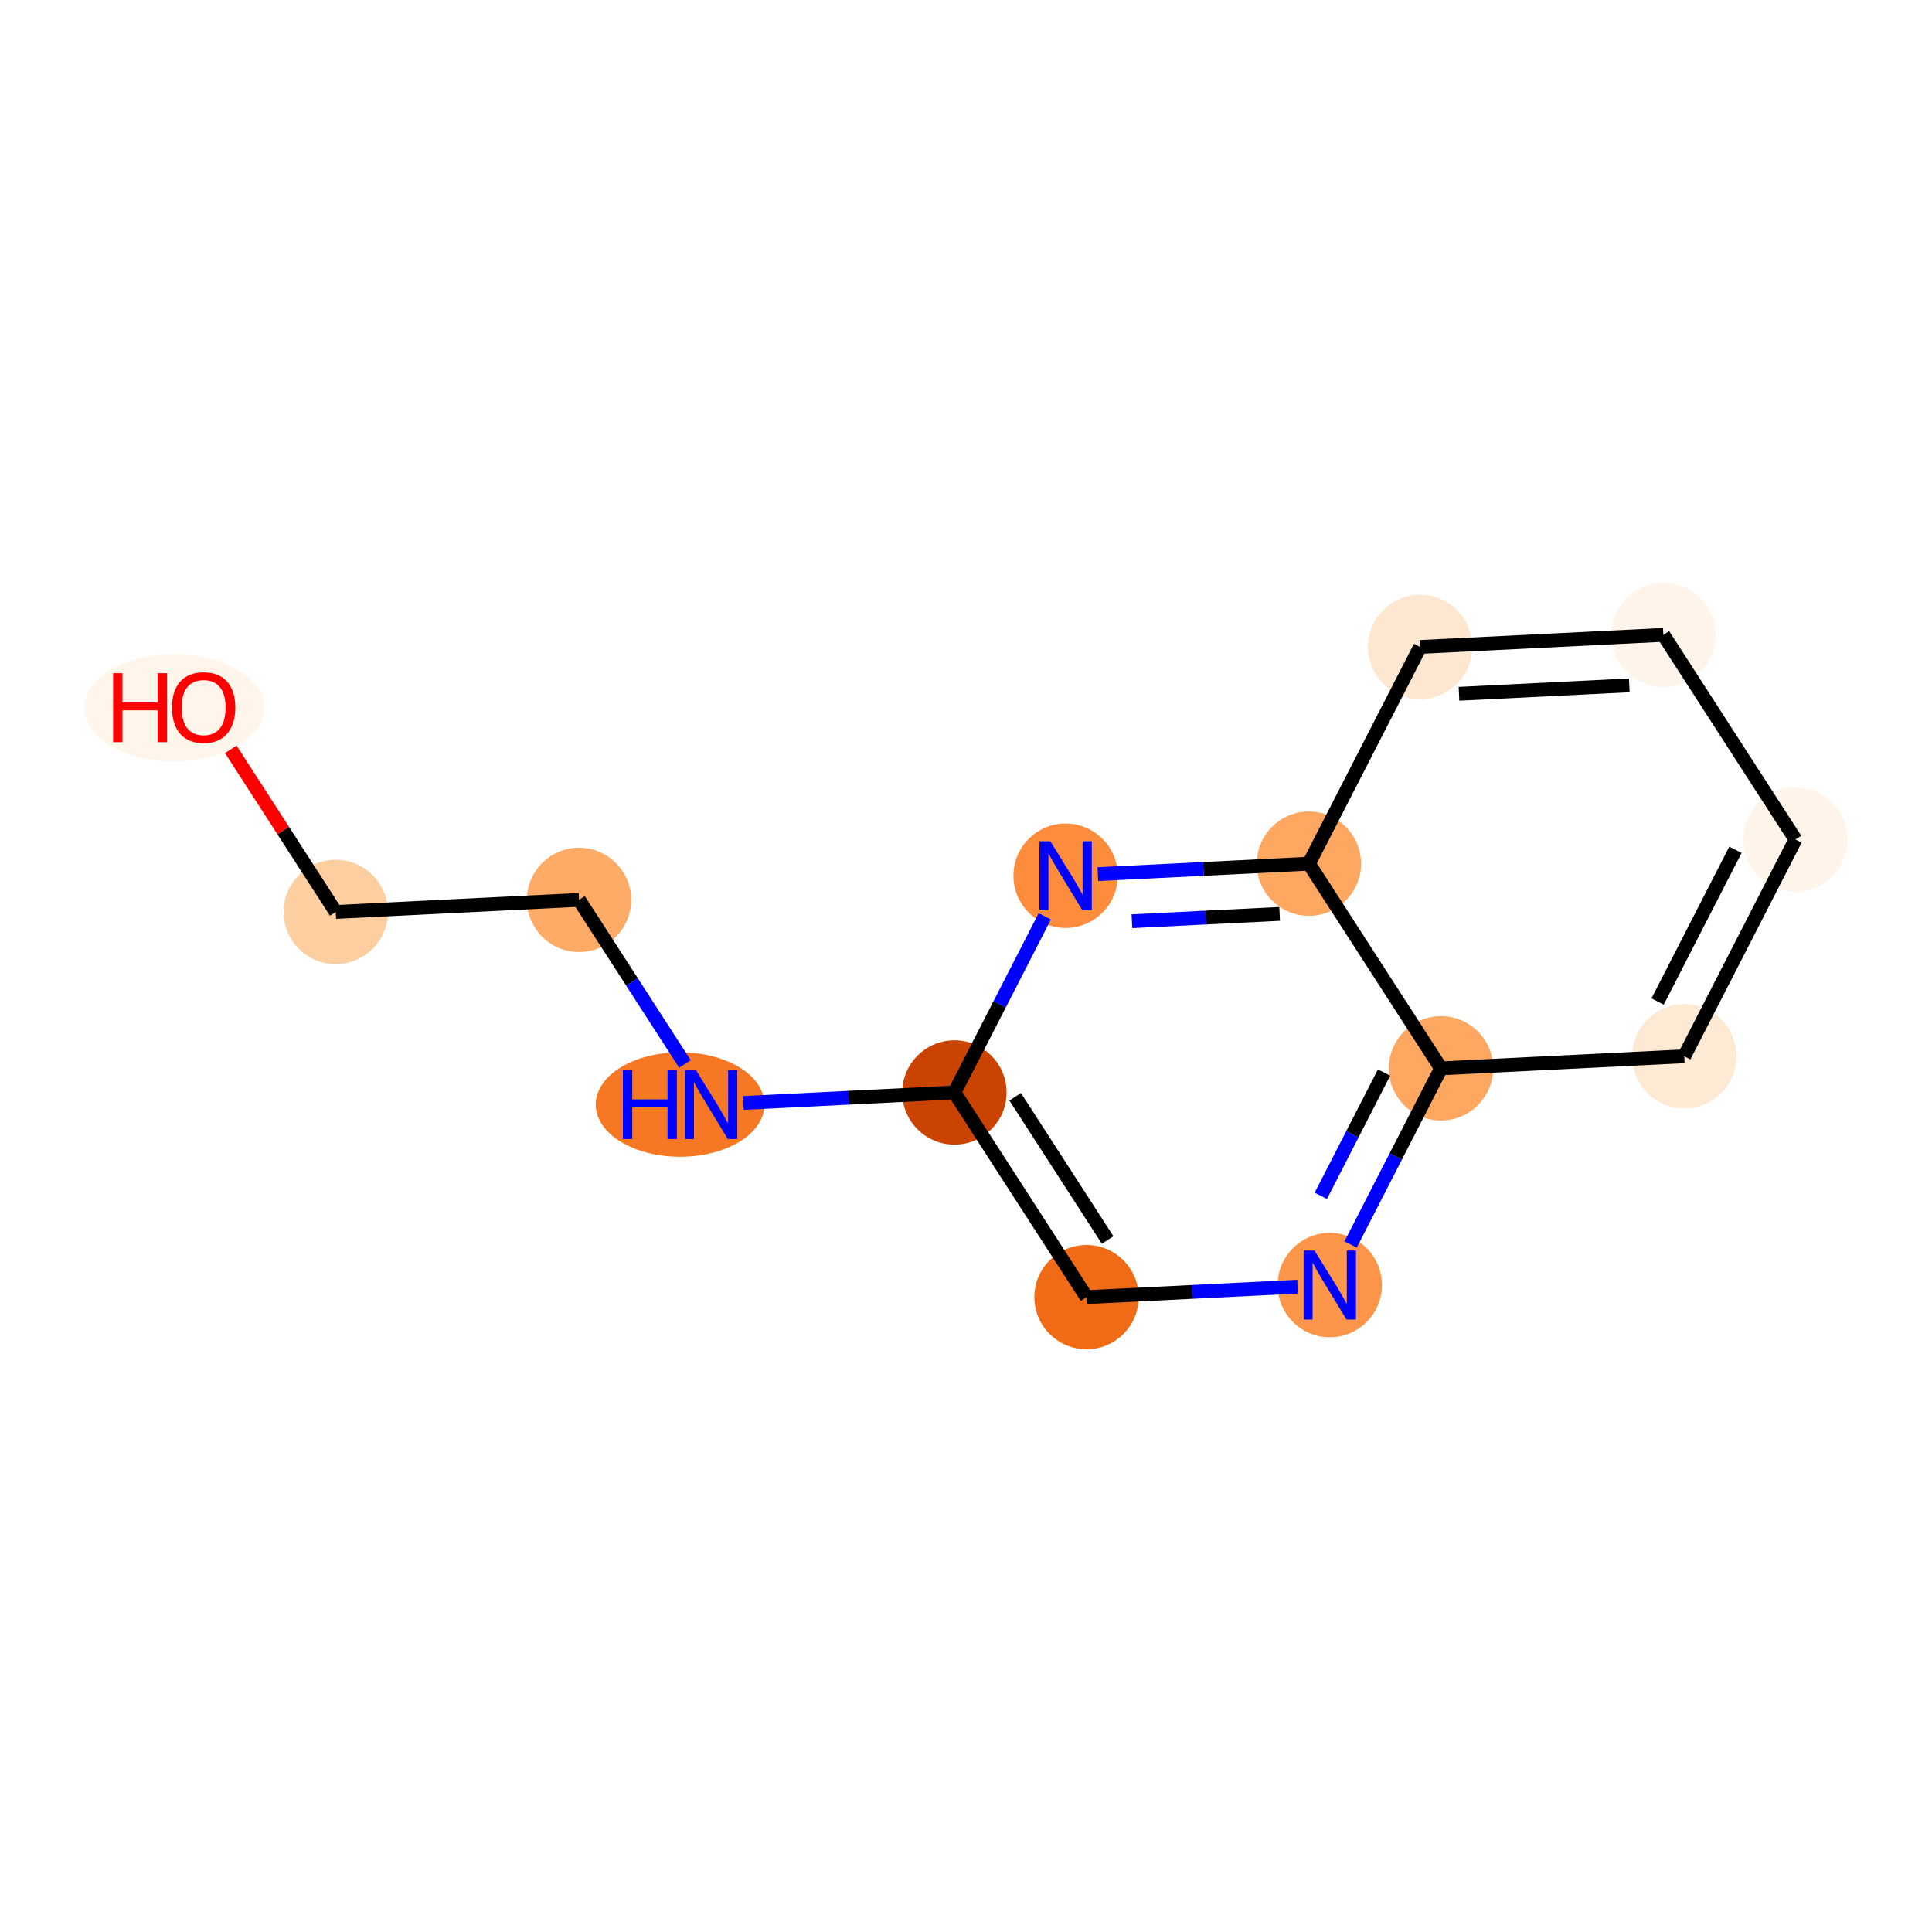 <?xml version='1.0' encoding='iso-8859-1'?>
<svg version='1.1' baseProfile='full'
              xmlns='http://www.w3.org/2000/svg'
                      xmlns:rdkit='http://www.rdkit.org/xml'
                      xmlns:xlink='http://www.w3.org/1999/xlink'
                  xml:space='preserve'
width='280px' height='280px' viewBox='0 0 280 280'>
<!-- END OF HEADER -->
<rect style='opacity:1.0;fill:#FFFFFF;stroke:none' width='280' height='280' x='0' y='0'> </rect>
<ellipse cx='25.248' cy='102.585' rx='12.521' ry='7.259'  style='fill:#FFF5EB;fill-rule:evenodd;stroke:#FFF5EB;stroke-width:1.0px;stroke-linecap:butt;stroke-linejoin:miter;stroke-opacity:1' />
<ellipse cx='48.658' cy='132.168' rx='7.06' ry='7.06'  style='fill:#FDCE9F;fill-rule:evenodd;stroke:#FDCE9F;stroke-width:1.0px;stroke-linecap:butt;stroke-linejoin:miter;stroke-opacity:1' />
<ellipse cx='83.917' cy='130.418' rx='7.06' ry='7.06'  style='fill:#FDAB67;fill-rule:evenodd;stroke:#FDAB67;stroke-width:1.0px;stroke-linecap:butt;stroke-linejoin:miter;stroke-opacity:1' />
<ellipse cx='98.564' cy='160.079' rx='11.722' ry='7.069'  style='fill:#F67824;fill-rule:evenodd;stroke:#F67824;stroke-width:1.0px;stroke-linecap:butt;stroke-linejoin:miter;stroke-opacity:1' />
<ellipse cx='138.321' cy='158.329' rx='7.06' ry='7.06'  style='fill:#CB4301;fill-rule:evenodd;stroke:#CB4301;stroke-width:1.0px;stroke-linecap:butt;stroke-linejoin:miter;stroke-opacity:1' />
<ellipse cx='157.465' cy='187.99' rx='7.06' ry='7.06'  style='fill:#F16B16;fill-rule:evenodd;stroke:#F16B16;stroke-width:1.0px;stroke-linecap:butt;stroke-linejoin:miter;stroke-opacity:1' />
<ellipse cx='192.724' cy='186.24' rx='7.06' ry='7.069'  style='fill:#FD964A;fill-rule:evenodd;stroke:#FD964A;stroke-width:1.0px;stroke-linecap:butt;stroke-linejoin:miter;stroke-opacity:1' />
<ellipse cx='208.839' cy='154.83' rx='7.06' ry='7.06'  style='fill:#FDA761;fill-rule:evenodd;stroke:#FDA761;stroke-width:1.0px;stroke-linecap:butt;stroke-linejoin:miter;stroke-opacity:1' />
<ellipse cx='244.098' cy='153.081' rx='7.06' ry='7.06'  style='fill:#FEE9D5;fill-rule:evenodd;stroke:#FEE9D5;stroke-width:1.0px;stroke-linecap:butt;stroke-linejoin:miter;stroke-opacity:1' />
<ellipse cx='260.212' cy='121.671' rx='7.06' ry='7.06'  style='fill:#FEF4EA;fill-rule:evenodd;stroke:#FEF4EA;stroke-width:1.0px;stroke-linecap:butt;stroke-linejoin:miter;stroke-opacity:1' />
<ellipse cx='241.068' cy='92.01' rx='7.06' ry='7.06'  style='fill:#FEF4EA;fill-rule:evenodd;stroke:#FEF4EA;stroke-width:1.0px;stroke-linecap:butt;stroke-linejoin:miter;stroke-opacity:1' />
<ellipse cx='205.809' cy='93.76' rx='7.06' ry='7.06'  style='fill:#FEE7D0;fill-rule:evenodd;stroke:#FEE7D0;stroke-width:1.0px;stroke-linecap:butt;stroke-linejoin:miter;stroke-opacity:1' />
<ellipse cx='189.694' cy='125.17' rx='7.06' ry='7.06'  style='fill:#FDA761;fill-rule:evenodd;stroke:#FDA761;stroke-width:1.0px;stroke-linecap:butt;stroke-linejoin:miter;stroke-opacity:1' />
<ellipse cx='154.435' cy='126.919' rx='7.06' ry='7.069'  style='fill:#FD8D3C;fill-rule:evenodd;stroke:#FD8D3C;stroke-width:1.0px;stroke-linecap:butt;stroke-linejoin:miter;stroke-opacity:1' />
<path class='bond-0 atom-0 atom-1' d='M 33.446,108.6 L 41.052,120.384' style='fill:none;fill-rule:evenodd;stroke:#FF0000;stroke-width:2.0px;stroke-linecap:butt;stroke-linejoin:miter;stroke-opacity:1' />
<path class='bond-0 atom-0 atom-1' d='M 41.052,120.384 L 48.658,132.168' style='fill:none;fill-rule:evenodd;stroke:#000000;stroke-width:2.0px;stroke-linecap:butt;stroke-linejoin:miter;stroke-opacity:1' />
<path class='bond-1 atom-1 atom-2' d='M 48.658,132.168 L 83.917,130.418' style='fill:none;fill-rule:evenodd;stroke:#000000;stroke-width:2.0px;stroke-linecap:butt;stroke-linejoin:miter;stroke-opacity:1' />
<path class='bond-2 atom-2 atom-3' d='M 83.917,130.418 L 91.591,142.308' style='fill:none;fill-rule:evenodd;stroke:#000000;stroke-width:2.0px;stroke-linecap:butt;stroke-linejoin:miter;stroke-opacity:1' />
<path class='bond-2 atom-2 atom-3' d='M 91.591,142.308 L 99.265,154.197' style='fill:none;fill-rule:evenodd;stroke:#0000FF;stroke-width:2.0px;stroke-linecap:butt;stroke-linejoin:miter;stroke-opacity:1' />
<path class='bond-3 atom-3 atom-4' d='M 107.735,159.847 L 123.028,159.088' style='fill:none;fill-rule:evenodd;stroke:#0000FF;stroke-width:2.0px;stroke-linecap:butt;stroke-linejoin:miter;stroke-opacity:1' />
<path class='bond-3 atom-3 atom-4' d='M 123.028,159.088 L 138.321,158.329' style='fill:none;fill-rule:evenodd;stroke:#000000;stroke-width:2.0px;stroke-linecap:butt;stroke-linejoin:miter;stroke-opacity:1' />
<path class='bond-4 atom-4 atom-5' d='M 138.321,158.329 L 157.465,187.99' style='fill:none;fill-rule:evenodd;stroke:#000000;stroke-width:2.0px;stroke-linecap:butt;stroke-linejoin:miter;stroke-opacity:1' />
<path class='bond-4 atom-4 atom-5' d='M 147.124,158.949 L 160.526,179.712' style='fill:none;fill-rule:evenodd;stroke:#000000;stroke-width:2.0px;stroke-linecap:butt;stroke-linejoin:miter;stroke-opacity:1' />
<path class='bond-13 atom-13 atom-4' d='M 151.418,132.801 L 144.869,145.565' style='fill:none;fill-rule:evenodd;stroke:#0000FF;stroke-width:2.0px;stroke-linecap:butt;stroke-linejoin:miter;stroke-opacity:1' />
<path class='bond-13 atom-13 atom-4' d='M 144.869,145.565 L 138.321,158.329' style='fill:none;fill-rule:evenodd;stroke:#000000;stroke-width:2.0px;stroke-linecap:butt;stroke-linejoin:miter;stroke-opacity:1' />
<path class='bond-5 atom-5 atom-6' d='M 157.465,187.99 L 172.758,187.231' style='fill:none;fill-rule:evenodd;stroke:#000000;stroke-width:2.0px;stroke-linecap:butt;stroke-linejoin:miter;stroke-opacity:1' />
<path class='bond-5 atom-5 atom-6' d='M 172.758,187.231 L 188.05,186.472' style='fill:none;fill-rule:evenodd;stroke:#0000FF;stroke-width:2.0px;stroke-linecap:butt;stroke-linejoin:miter;stroke-opacity:1' />
<path class='bond-6 atom-6 atom-7' d='M 195.742,180.359 L 202.29,167.595' style='fill:none;fill-rule:evenodd;stroke:#0000FF;stroke-width:2.0px;stroke-linecap:butt;stroke-linejoin:miter;stroke-opacity:1' />
<path class='bond-6 atom-6 atom-7' d='M 202.29,167.595 L 208.839,154.83' style='fill:none;fill-rule:evenodd;stroke:#000000;stroke-width:2.0px;stroke-linecap:butt;stroke-linejoin:miter;stroke-opacity:1' />
<path class='bond-6 atom-6 atom-7' d='M 191.424,173.307 L 196.008,164.372' style='fill:none;fill-rule:evenodd;stroke:#0000FF;stroke-width:2.0px;stroke-linecap:butt;stroke-linejoin:miter;stroke-opacity:1' />
<path class='bond-6 atom-6 atom-7' d='M 196.008,164.372 L 200.592,155.437' style='fill:none;fill-rule:evenodd;stroke:#000000;stroke-width:2.0px;stroke-linecap:butt;stroke-linejoin:miter;stroke-opacity:1' />
<path class='bond-7 atom-7 atom-8' d='M 208.839,154.83 L 244.098,153.081' style='fill:none;fill-rule:evenodd;stroke:#000000;stroke-width:2.0px;stroke-linecap:butt;stroke-linejoin:miter;stroke-opacity:1' />
<path class='bond-14 atom-12 atom-7' d='M 189.694,125.17 L 208.839,154.83' style='fill:none;fill-rule:evenodd;stroke:#000000;stroke-width:2.0px;stroke-linecap:butt;stroke-linejoin:miter;stroke-opacity:1' />
<path class='bond-8 atom-8 atom-9' d='M 244.098,153.081 L 260.212,121.671' style='fill:none;fill-rule:evenodd;stroke:#000000;stroke-width:2.0px;stroke-linecap:butt;stroke-linejoin:miter;stroke-opacity:1' />
<path class='bond-8 atom-8 atom-9' d='M 240.233,145.146 L 251.513,123.159' style='fill:none;fill-rule:evenodd;stroke:#000000;stroke-width:2.0px;stroke-linecap:butt;stroke-linejoin:miter;stroke-opacity:1' />
<path class='bond-9 atom-9 atom-10' d='M 260.212,121.671 L 241.068,92.01' style='fill:none;fill-rule:evenodd;stroke:#000000;stroke-width:2.0px;stroke-linecap:butt;stroke-linejoin:miter;stroke-opacity:1' />
<path class='bond-10 atom-10 atom-11' d='M 241.068,92.01 L 205.809,93.76' style='fill:none;fill-rule:evenodd;stroke:#000000;stroke-width:2.0px;stroke-linecap:butt;stroke-linejoin:miter;stroke-opacity:1' />
<path class='bond-10 atom-10 atom-11' d='M 236.129,99.325 L 211.447,100.549' style='fill:none;fill-rule:evenodd;stroke:#000000;stroke-width:2.0px;stroke-linecap:butt;stroke-linejoin:miter;stroke-opacity:1' />
<path class='bond-11 atom-11 atom-12' d='M 205.809,93.76 L 189.694,125.17' style='fill:none;fill-rule:evenodd;stroke:#000000;stroke-width:2.0px;stroke-linecap:butt;stroke-linejoin:miter;stroke-opacity:1' />
<path class='bond-12 atom-12 atom-13' d='M 189.694,125.17 L 174.402,125.929' style='fill:none;fill-rule:evenodd;stroke:#000000;stroke-width:2.0px;stroke-linecap:butt;stroke-linejoin:miter;stroke-opacity:1' />
<path class='bond-12 atom-12 atom-13' d='M 174.402,125.929 L 159.109,126.687' style='fill:none;fill-rule:evenodd;stroke:#0000FF;stroke-width:2.0px;stroke-linecap:butt;stroke-linejoin:miter;stroke-opacity:1' />
<path class='bond-12 atom-12 atom-13' d='M 185.456,132.449 L 174.751,132.98' style='fill:none;fill-rule:evenodd;stroke:#000000;stroke-width:2.0px;stroke-linecap:butt;stroke-linejoin:miter;stroke-opacity:1' />
<path class='bond-12 atom-12 atom-13' d='M 174.751,132.98 L 164.047,133.511' style='fill:none;fill-rule:evenodd;stroke:#0000FF;stroke-width:2.0px;stroke-linecap:butt;stroke-linejoin:miter;stroke-opacity:1' />
<path  class='atom-0' d='M 16.395 97.565
L 17.75 97.565
L 17.75 101.815
L 22.862 101.815
L 22.862 97.565
L 24.218 97.565
L 24.218 107.562
L 22.862 107.562
L 22.862 102.945
L 17.75 102.945
L 17.75 107.562
L 16.395 107.562
L 16.395 97.565
' fill='#FF0000'/>
<path  class='atom-0' d='M 24.924 102.535
Q 24.924 100.135, 26.11 98.793
Q 27.296 97.452, 29.513 97.452
Q 31.73 97.452, 32.916 98.793
Q 34.102 100.135, 34.102 102.535
Q 34.102 104.964, 32.902 106.348
Q 31.702 107.718, 29.513 107.718
Q 27.31 107.718, 26.11 106.348
Q 24.924 104.978, 24.924 102.535
M 29.513 106.588
Q 31.038 106.588, 31.857 105.571
Q 32.69 104.541, 32.69 102.535
Q 32.69 100.573, 31.857 99.584
Q 31.038 98.582, 29.513 98.582
Q 27.988 98.582, 27.155 99.57
Q 26.336 100.558, 26.336 102.535
Q 26.336 104.555, 27.155 105.571
Q 27.988 106.588, 29.513 106.588
' fill='#FF0000'/>
<path  class='atom-3' d='M 90.275 155.08
L 91.63 155.08
L 91.63 159.33
L 96.742 159.33
L 96.742 155.08
L 98.098 155.08
L 98.098 165.078
L 96.742 165.078
L 96.742 160.46
L 91.63 160.46
L 91.63 165.078
L 90.275 165.078
L 90.275 155.08
' fill='#0000FF'/>
<path  class='atom-3' d='M 100.851 155.08
L 104.128 160.375
Q 104.452 160.898, 104.975 161.844
Q 105.497 162.79, 105.526 162.846
L 105.526 155.08
L 106.853 155.08
L 106.853 165.078
L 105.483 165.078
L 101.967 159.288
Q 101.558 158.61, 101.12 157.833
Q 100.696 157.057, 100.569 156.817
L 100.569 165.078
L 99.27 165.078
L 99.27 155.08
L 100.851 155.08
' fill='#0000FF'/>
<path  class='atom-6' d='M 190.514 181.241
L 193.79 186.537
Q 194.115 187.059, 194.638 188.005
Q 195.16 188.952, 195.188 189.008
L 195.188 181.241
L 196.516 181.241
L 196.516 191.239
L 195.146 191.239
L 191.63 185.449
Q 191.22 184.772, 190.783 183.995
Q 190.359 183.218, 190.232 182.978
L 190.232 191.239
L 188.933 191.239
L 188.933 181.241
L 190.514 181.241
' fill='#0000FF'/>
<path  class='atom-13' d='M 152.225 121.92
L 155.501 127.216
Q 155.826 127.738, 156.348 128.684
Q 156.871 129.63, 156.899 129.687
L 156.899 121.92
L 158.226 121.92
L 158.226 131.918
L 156.857 131.918
L 153.341 126.128
Q 152.931 125.451, 152.493 124.674
Q 152.07 123.897, 151.943 123.657
L 151.943 131.918
L 150.643 131.918
L 150.643 121.92
L 152.225 121.92
' fill='#0000FF'/>
</svg>
